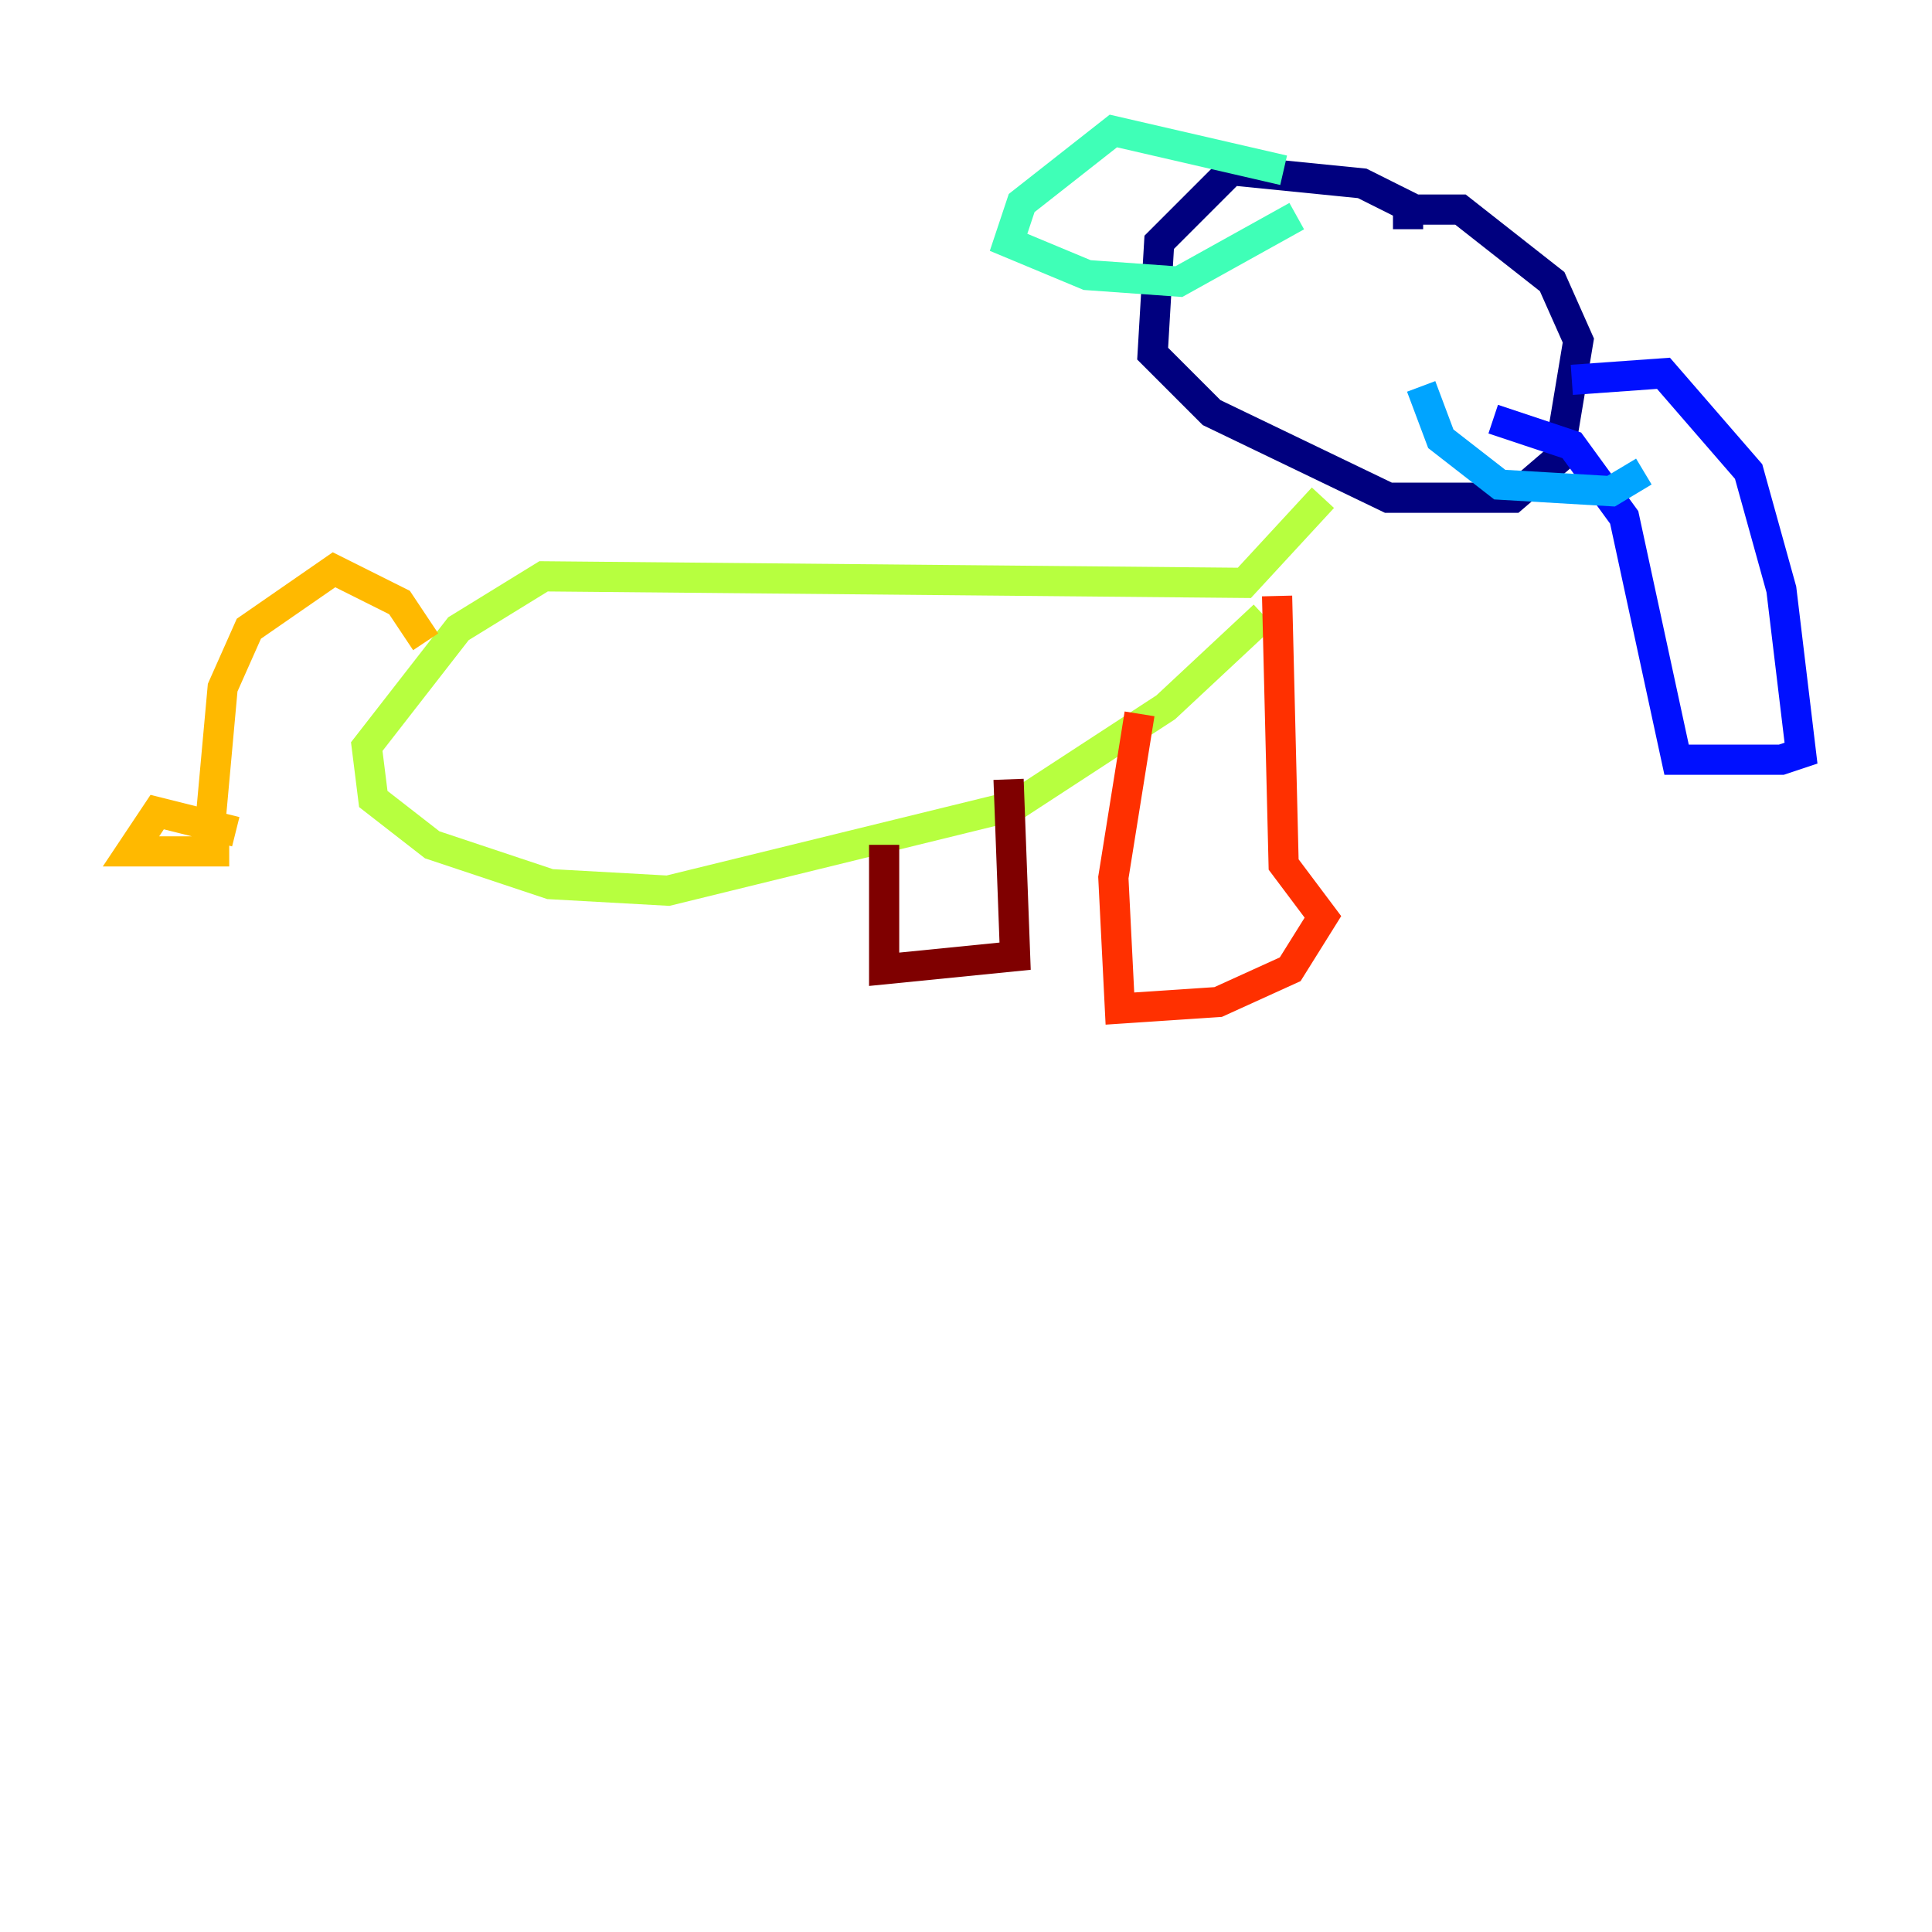 <?xml version="1.0" encoding="utf-8" ?>
<svg baseProfile="tiny" height="128" version="1.2" viewBox="0,0,128,128" width="128" xmlns="http://www.w3.org/2000/svg" xmlns:ev="http://www.w3.org/2001/xml-events" xmlns:xlink="http://www.w3.org/1999/xlink"><defs /><polyline fill="none" points="93.722,13.885 90.251,12.149 81.573,11.281 76.8,16.054 76.366,23.43 80.271,27.336 91.986,32.976 100.231,32.976 103.268,30.373 104.57,22.563 102.834,18.658 96.759,13.885 93.288,13.885 93.288,15.186" stroke="#00007f" stroke-width="2" /><polyline fill="none" points="104.136,25.166 110.21,24.732 115.851,31.241 118.02,39.051 119.322,49.898 118.02,50.332 111.078,50.332 107.607,34.278 104.136,29.505 98.929,27.77" stroke="#0010ff" stroke-width="2" /><polyline fill="none" points="94.156,25.6 95.458,29.071 99.363,32.108 106.739,32.542 108.909,31.241" stroke="#00a4ff" stroke-width="2" /><polyline fill="none" points="85.044,11.281 73.763,8.678 67.688,13.451 66.82,16.054 72.027,18.224 78.102,18.658 85.912,14.319" stroke="#3fffb7" stroke-width="2" /><polyline fill="none" points="87.647,32.976 82.441,38.617 36.014,38.183 30.373,41.654 24.298,49.464 24.732,52.936 28.637,55.973 36.447,58.576 44.258,59.01 67.254,53.37 77.234,46.861 83.742,40.786" stroke="#b7ff3f" stroke-width="2" /><polyline fill="none" points="28.203,42.522 26.468,39.919 22.129,37.749 16.488,41.654 14.752,45.559 13.885,55.105 13.885,56.407 15.186,56.407 8.678,56.407 10.414,53.803 15.62,55.105" stroke="#ffb900" stroke-width="2" /><polyline fill="none" points="84.61,39.485 85.044,57.275 87.647,60.746 85.478,64.217 80.705,66.386 74.197,66.82 73.763,58.142 75.498,47.295" stroke="#ff3000" stroke-width="2" /><polyline fill="none" points="66.82,51.634 67.254,63.349 58.576,64.217 58.576,55.973" stroke="#7f0000" stroke-width="2" /></svg>